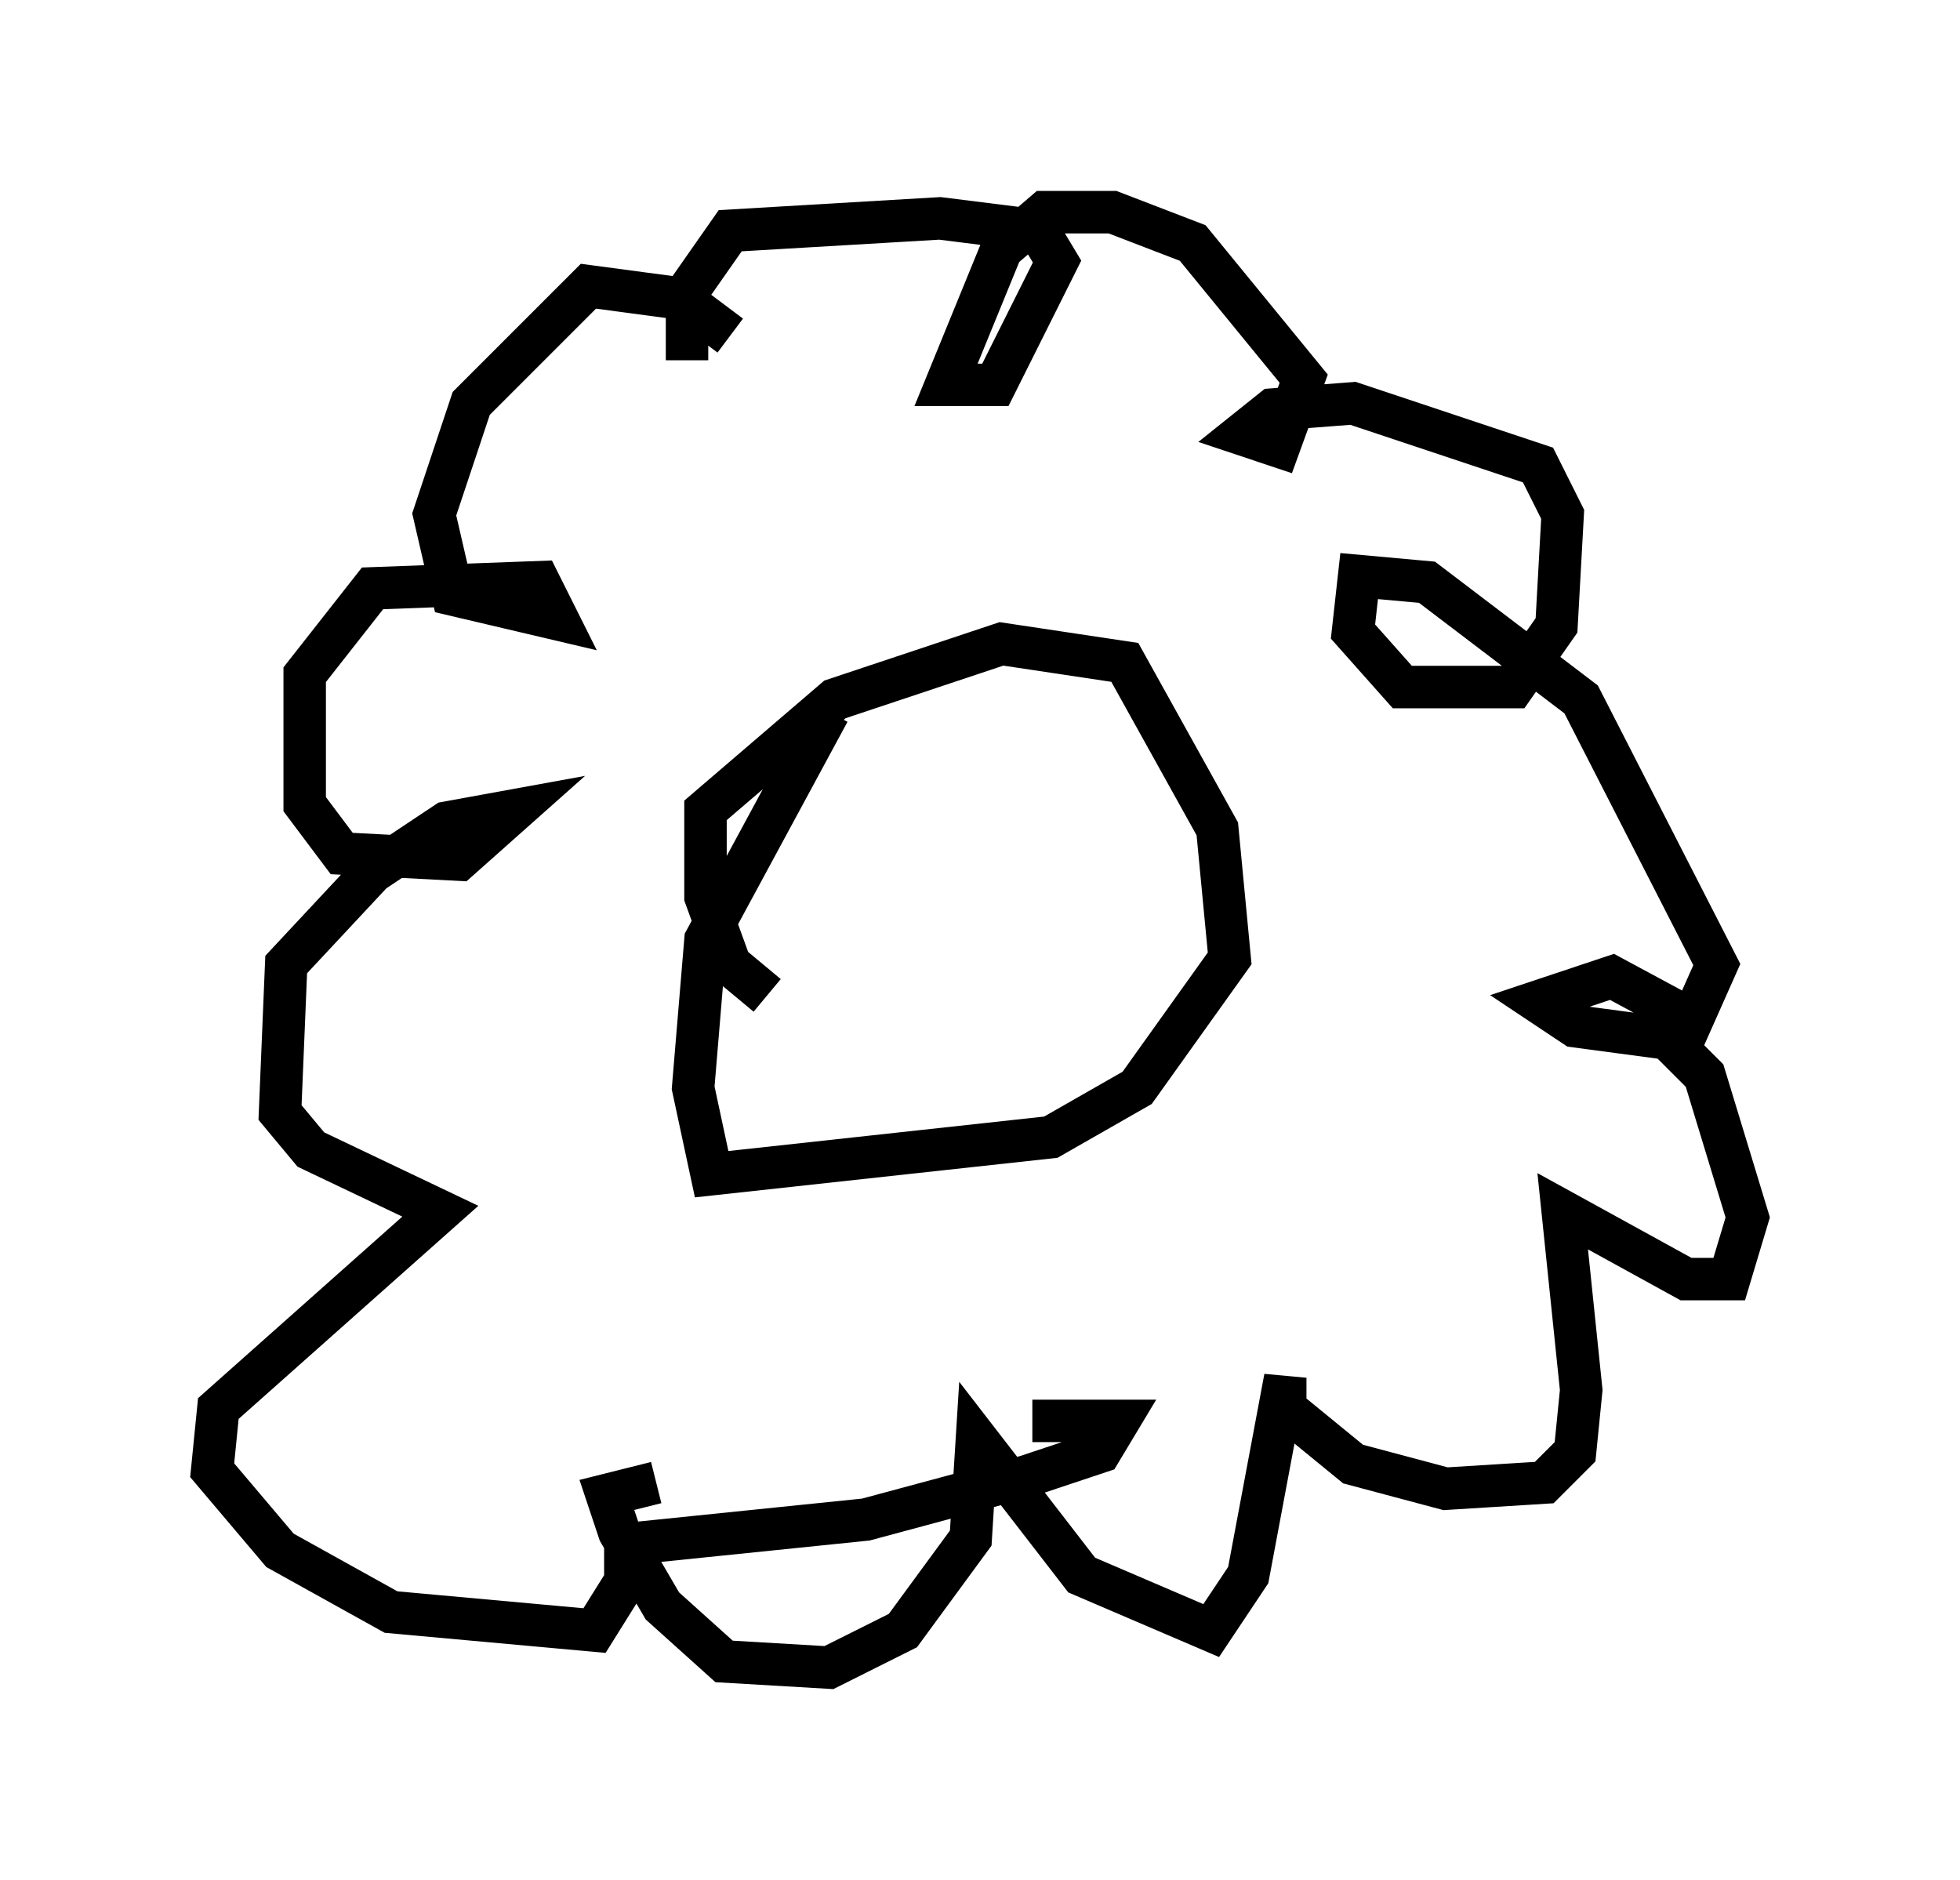 <?xml version="1.0" encoding="utf-8" ?>
<svg baseProfile="full" height="44.279" version="1.1" width="46.168" xmlns="http://www.w3.org/2000/svg" xmlns:ev="http://www.w3.org/2001/xml-events" xmlns:xlink="http://www.w3.org/1999/xlink"><defs /><rect fill="white" height="44.279" width="46.168" x="0" y="0" /><path d="M17.927, 9.212 m-0.726, -1.307 l-1.162, -0.872 -2.179, -0.291 l-2.76, 2.76 -0.872, 2.615 l0.436, 1.888 2.469, 0.581 l-0.436, -0.872 -3.922, 0.145 l-1.598, 2.034 0.0, 3.05 l0.872, 1.162 2.76, 0.145 l1.307, -1.162 -1.598, 0.291 l-1.743, 1.162 -2.034, 2.179 l-0.145, 3.486 0.726, 0.872 l3.05, 1.453 -5.229, 4.648 l-0.145, 1.453 1.598, 1.888 l2.615, 1.453 4.793, 0.436 l0.726, -1.162 0.0, -0.872 l5.665, -0.581 3.777, -1.017 l1.743, -0.581 0.436, -0.726 l-2.034, 0.0 m-8.86, 1.453 l-1.162, 0.291 0.291, 0.872 l1.017, 1.743 1.453, 1.307 l2.469, 0.145 1.743, -0.872 l1.598, -2.179 0.145, -2.324 l2.469, 3.196 3.05, 1.307 l0.872, -1.307 0.872, -4.648 l0.0, 0.726 1.598, 1.307 l2.179, 0.581 2.324, -0.145 l0.726, -0.726 0.145, -1.453 l-0.436, -4.212 2.905, 1.598 l1.017, 0.0 0.436, -1.453 l-1.017, -3.341 -0.872, -0.872 l-2.179, -0.291 -0.872, -0.581 l1.743, -0.581 1.888, 1.017 l0.581, -1.307 -3.196, -6.246 l-3.631, -2.76 -1.598, -0.145 l-0.145, 1.307 1.162, 1.307 l2.615, 0.0 1.017, -1.453 l0.145, -2.615 -0.581, -1.162 l-4.358, -1.453 -1.888, 0.145 l-0.726, 0.581 0.872, 0.291 l0.581, -1.598 -2.615, -3.196 l-1.888, -0.726 -1.598, 0.0 l-1.017, 0.872 -1.307, 3.196 l1.162, 0.0 1.453, -2.905 l-0.436, -0.726 -2.324, -0.291 l-4.939, 0.291 -1.017, 1.453 l0.0, 1.598 m1.888, 14.961 l-0.872, -0.726 -0.581, -1.598 l0.0, -2.034 3.05, -2.615 l3.922, -1.307 2.905, 0.436 l2.179, 3.922 0.291, 3.05 l-2.179, 3.05 -2.034, 1.162 l-7.989, 0.872 -0.436, -2.034 l0.291, -3.486 2.905, -5.374 m2.905, 1.743 l0.0, 0.0 " fill="none" stroke="black" stroke-width="1" /></svg>